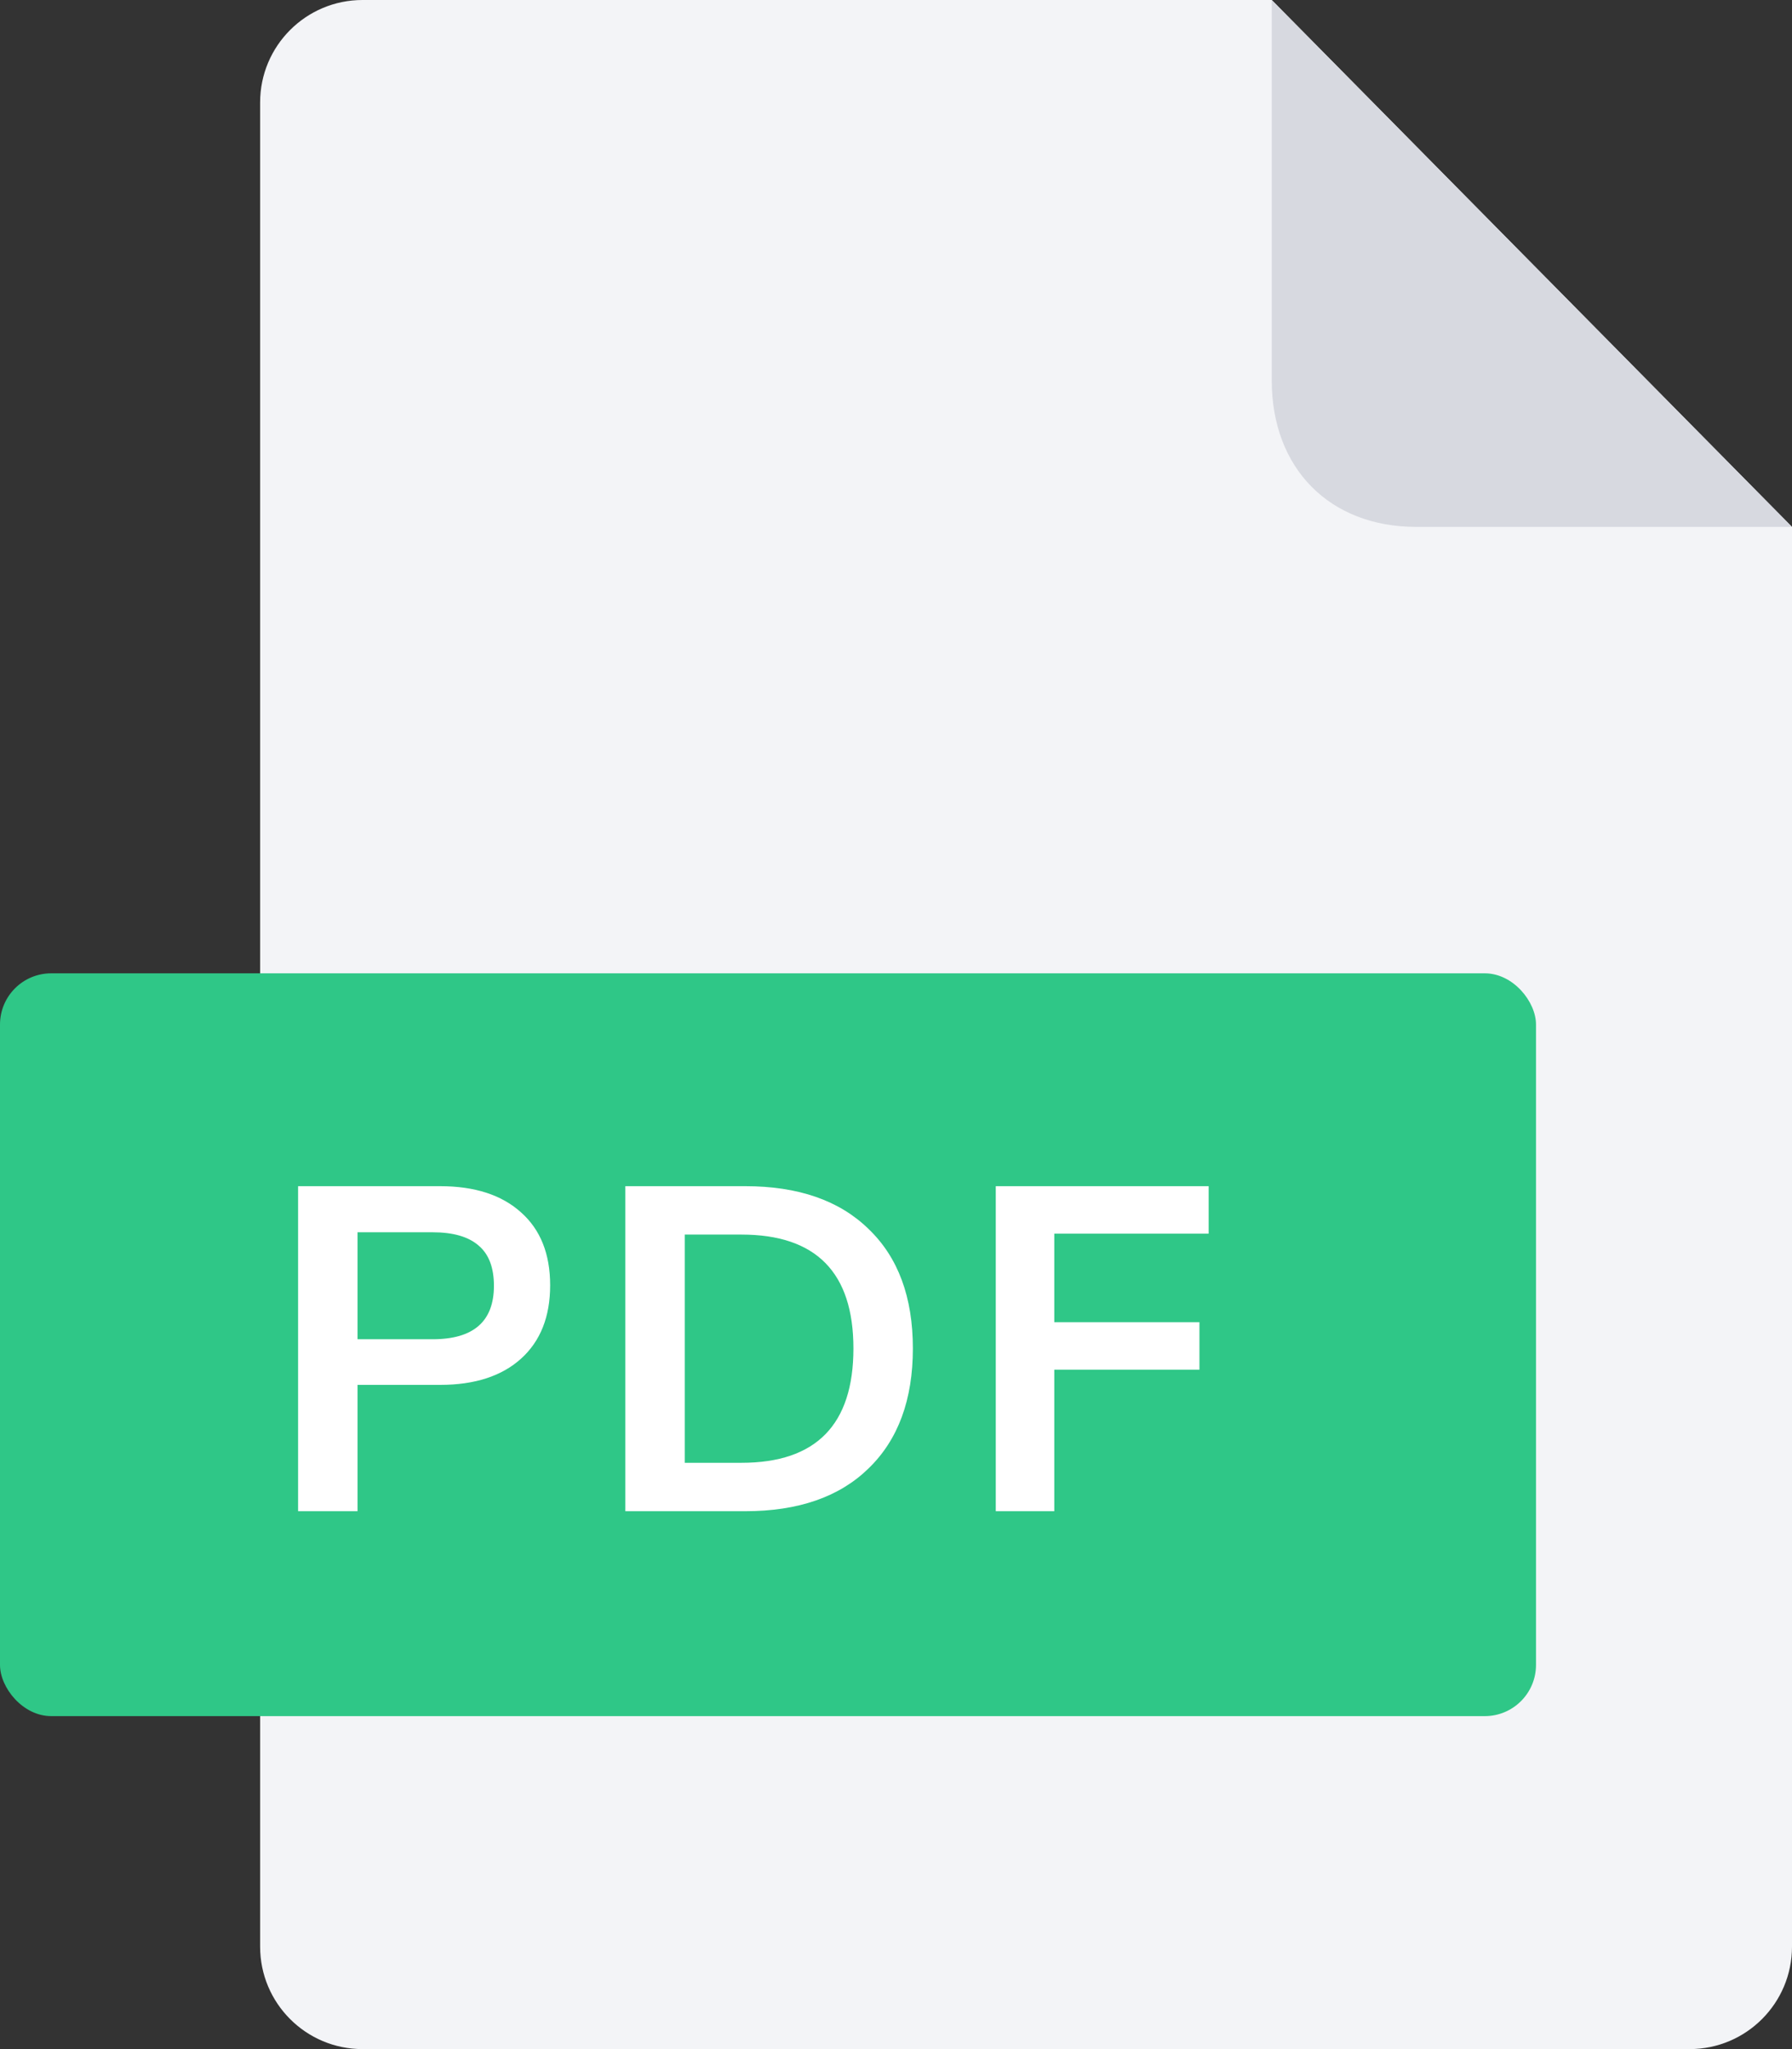 <svg fill="none" height="80" viewBox="0 0 70 80" width="70" xmlns="http://www.w3.org/2000/svg" xmlns:xlink="http://www.w3.org/1999/xlink"><rect x="0" y="0" width="70" height="80" fill="#333333" stroke="none"/><clipPath id="a"><path d="m0 0h70v80h-70z"/></clipPath><g clip-path="url(#a)"><path d="m10.161 4c0-2.209 1.791-4 4-4h35.516l20.323 20.571v55.429c0 2.209-1.791 4-4 4h-51.839c-2.209 0-4-1.791-4-4z" fill="#f3f4f7"/><rect fill="#2fc787" height="29" rx="2" width="60" y="38"/><path d="m11.644 46.31h5.544c1.356 0 2.412.342 3.168 1.026.756.672 1.134 1.62 1.134 2.844s-.378 2.178-1.134 2.862-1.812 1.026-3.168 1.026h-3.222v4.932h-2.322zm5.256 5.976c1.596 0 2.394-.696 2.394-2.088 0-.708-.198-1.23-.594-1.566-.396-.348-.996-.522-1.8-.522h-2.934v4.176zm7.527-5.976h4.68c2.076 0 3.684.558 4.824 1.674 1.152 1.104 1.728 2.658 1.728 4.662s-.576 3.564-1.728 4.68c-1.14 1.116-2.748 1.674-4.824 1.674h-4.68zm4.536 10.8c2.916 0 4.374-1.488 4.374-4.464 0-2.964-1.458-4.446-4.374-4.446h-2.214v8.91zm9.934-10.8h8.316v1.854h-6.03v3.456h5.67v1.854h-5.67v5.526h-2.286z" fill="#fff"/><path d="m49.677 14.857v-14.857l20.323 20.571h-14.677c-3.387 0-5.645-2.286-5.645-5.714z" fill="#d7d9e0"/></g></svg>